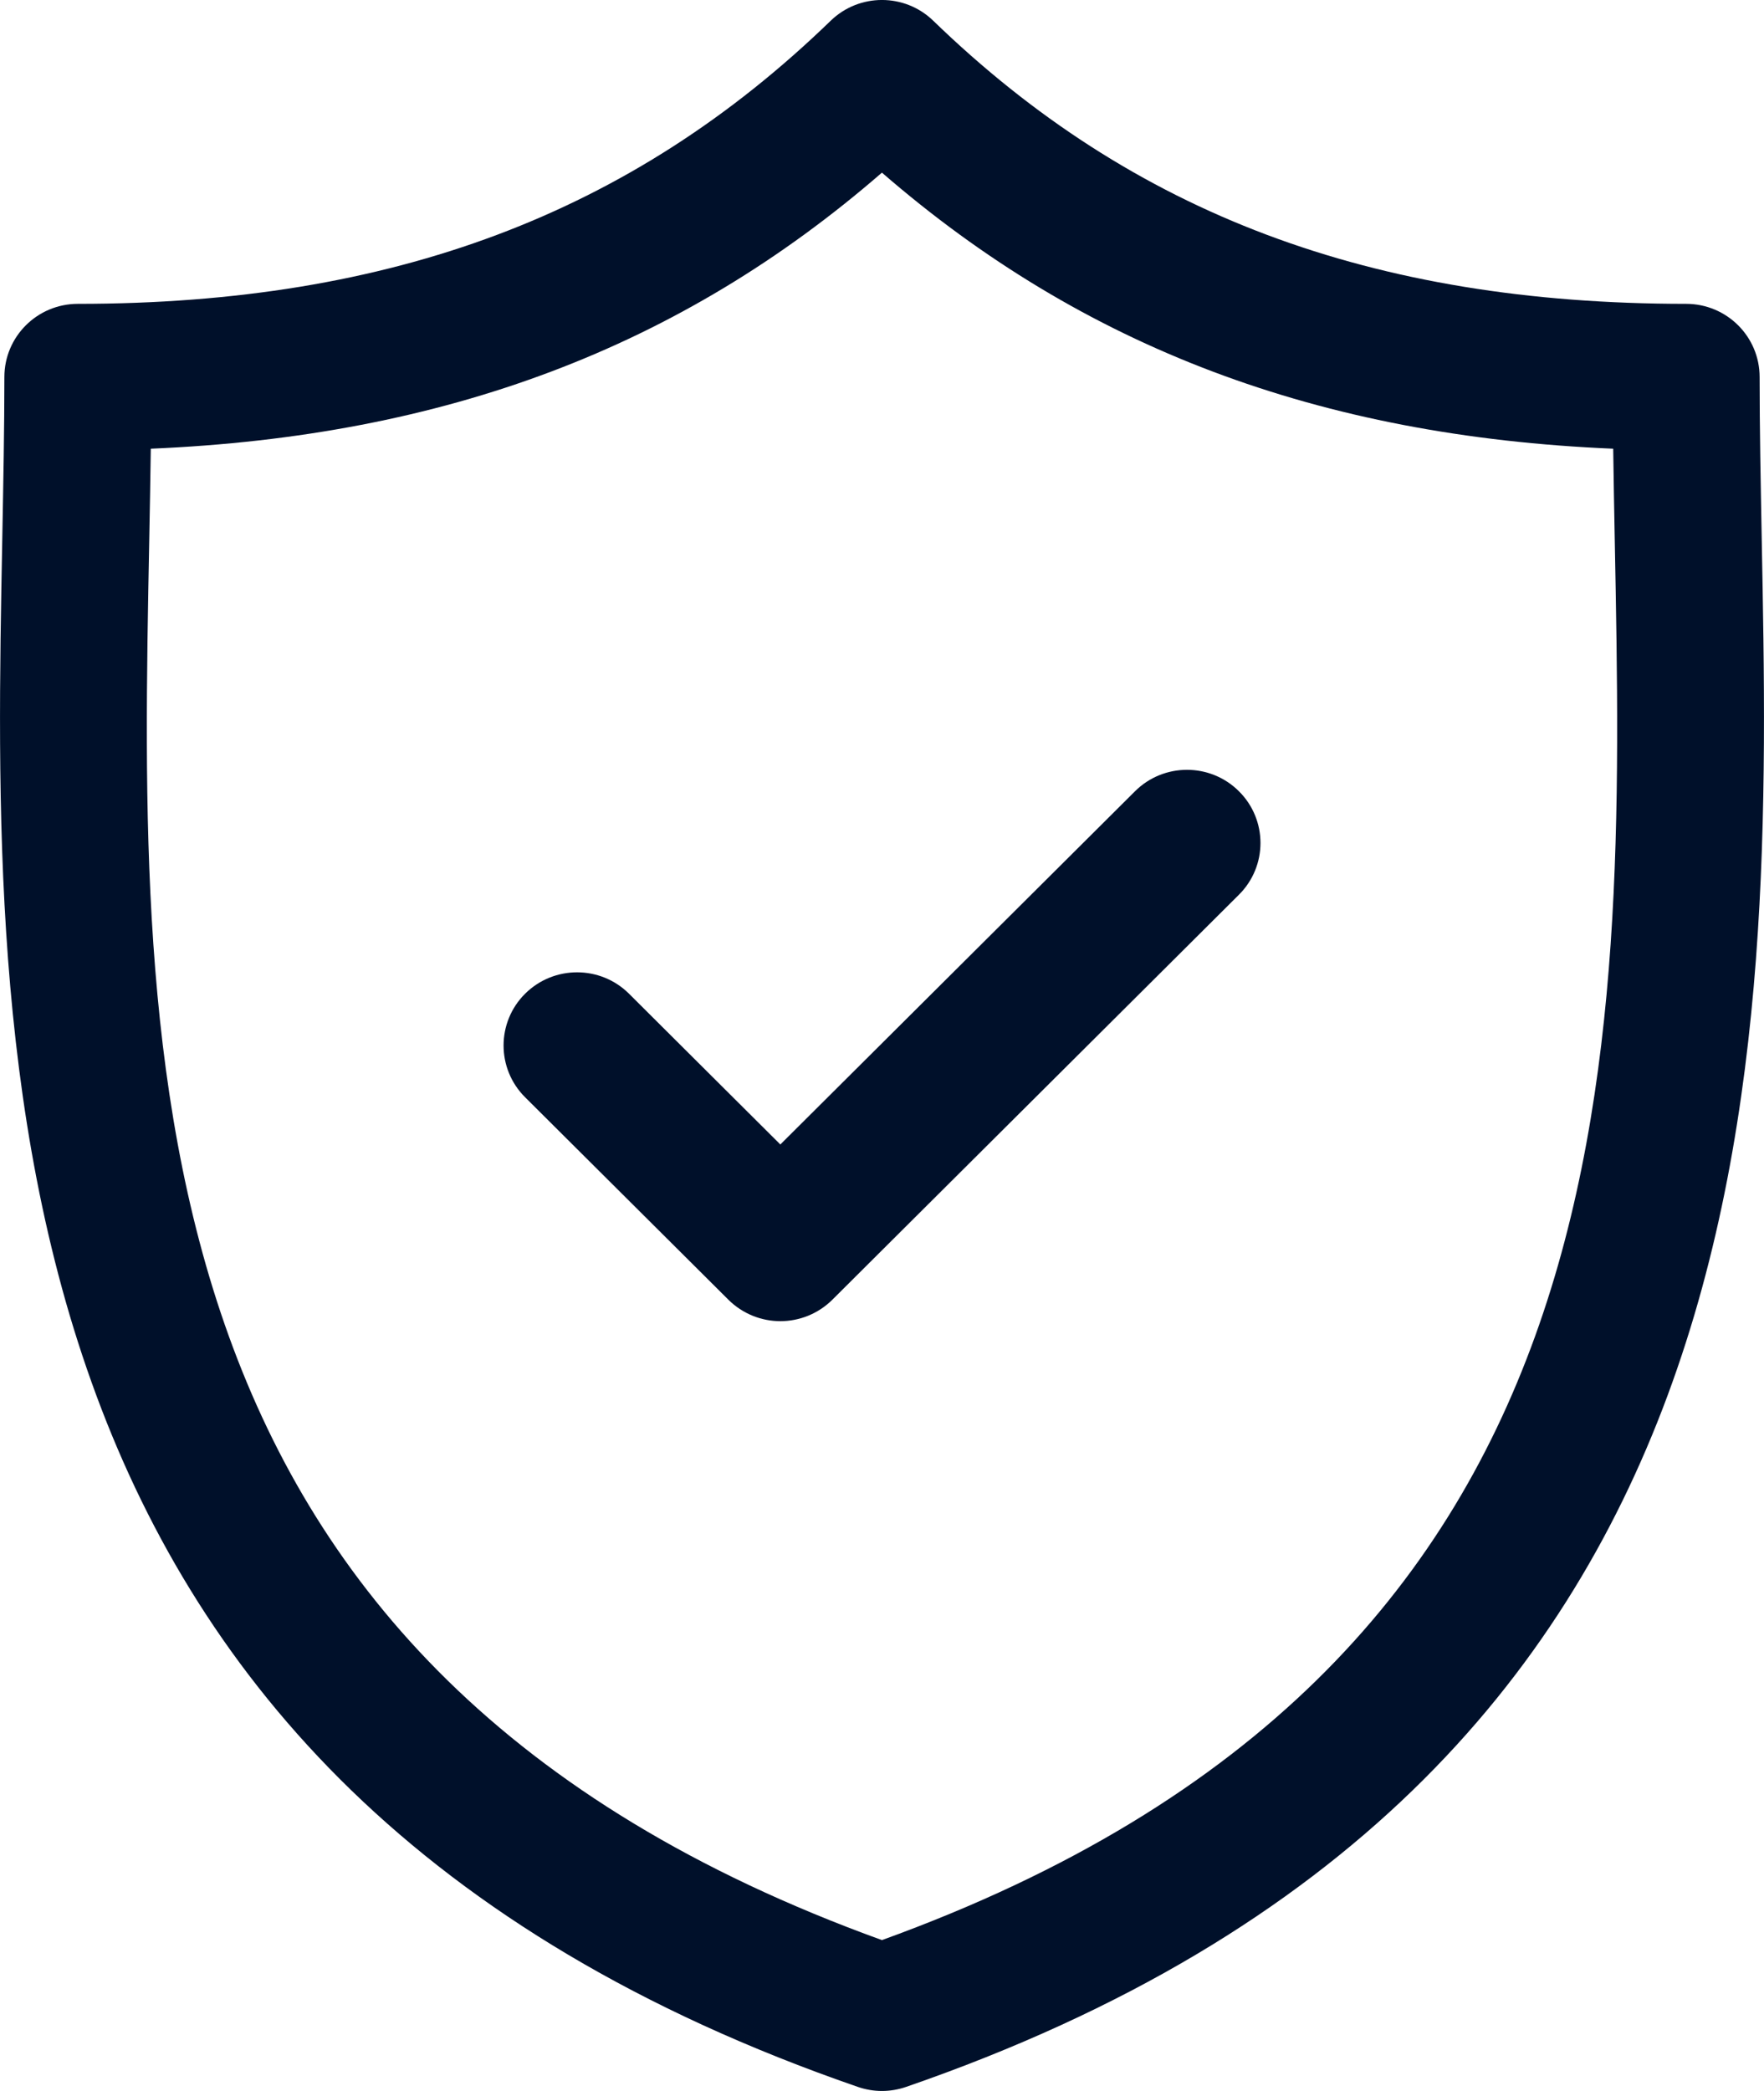 <svg width="27" height="32" viewBox="0 0 27 32" version="1.1" xmlns="http://www.w3.org/2000/svg" xmlns:xlink="http://www.w3.org/1999/xlink">
<g id="Canvas" fill="none">
<g id="security">
<g id="Group">
<g id="Vector">
<path d="M 26.965 8.239C 26.949 7.375 26.933 6.559 26.933 5.77C 26.933 5.151 26.43 4.65 25.808 4.65C 20.998 4.65 17.336 3.273 14.284 0.317C 13.847 -0.106 13.152 -0.106 12.715 0.317C 9.663 3.273 6.001 4.65 1.192 4.65C 0.57 4.65 0.067 5.151 0.067 5.77C 0.067 6.559 0.051 7.376 0.035 8.24C -0.119 16.28 -0.331 27.291 13.131 31.938C 13.25 31.979 13.375 32 13.499 32C 13.624 32 13.748 31.979 13.868 31.938C 27.33 27.291 27.119 16.28 26.965 8.239ZM 13.499 29.691C 1.954 25.515 2.129 16.365 2.284 8.283C 2.293 7.798 2.302 7.327 2.308 6.867C 6.813 6.677 10.416 5.318 13.499 2.642C 16.584 5.318 20.187 6.677 24.692 6.867C 24.698 7.327 24.707 7.797 24.716 8.282C 24.871 16.365 25.046 25.514 13.499 29.691Z" fill="#00102A"/>
</g>
<g id="Vector_2">
<path d="M 9.665 0.328L 4.236 5.734L 1.92 3.427C 1.481 2.99 0.769 2.99 0.329 3.427C -0.11 3.864 -0.11 4.574 0.329 5.011L 3.441 8.11C 3.661 8.328 3.949 8.438 4.236 8.438C 4.524 8.438 4.812 8.328 5.032 8.11L 11.255 1.912C 11.695 1.475 11.695 0.765 11.255 0.328C 10.816 -0.109 10.104 -0.109 9.665 0.328Z" transform="translate(7.708 11.781)" fill="#00102A"/>
</g>
</g>
</g>
</g>
</svg>

